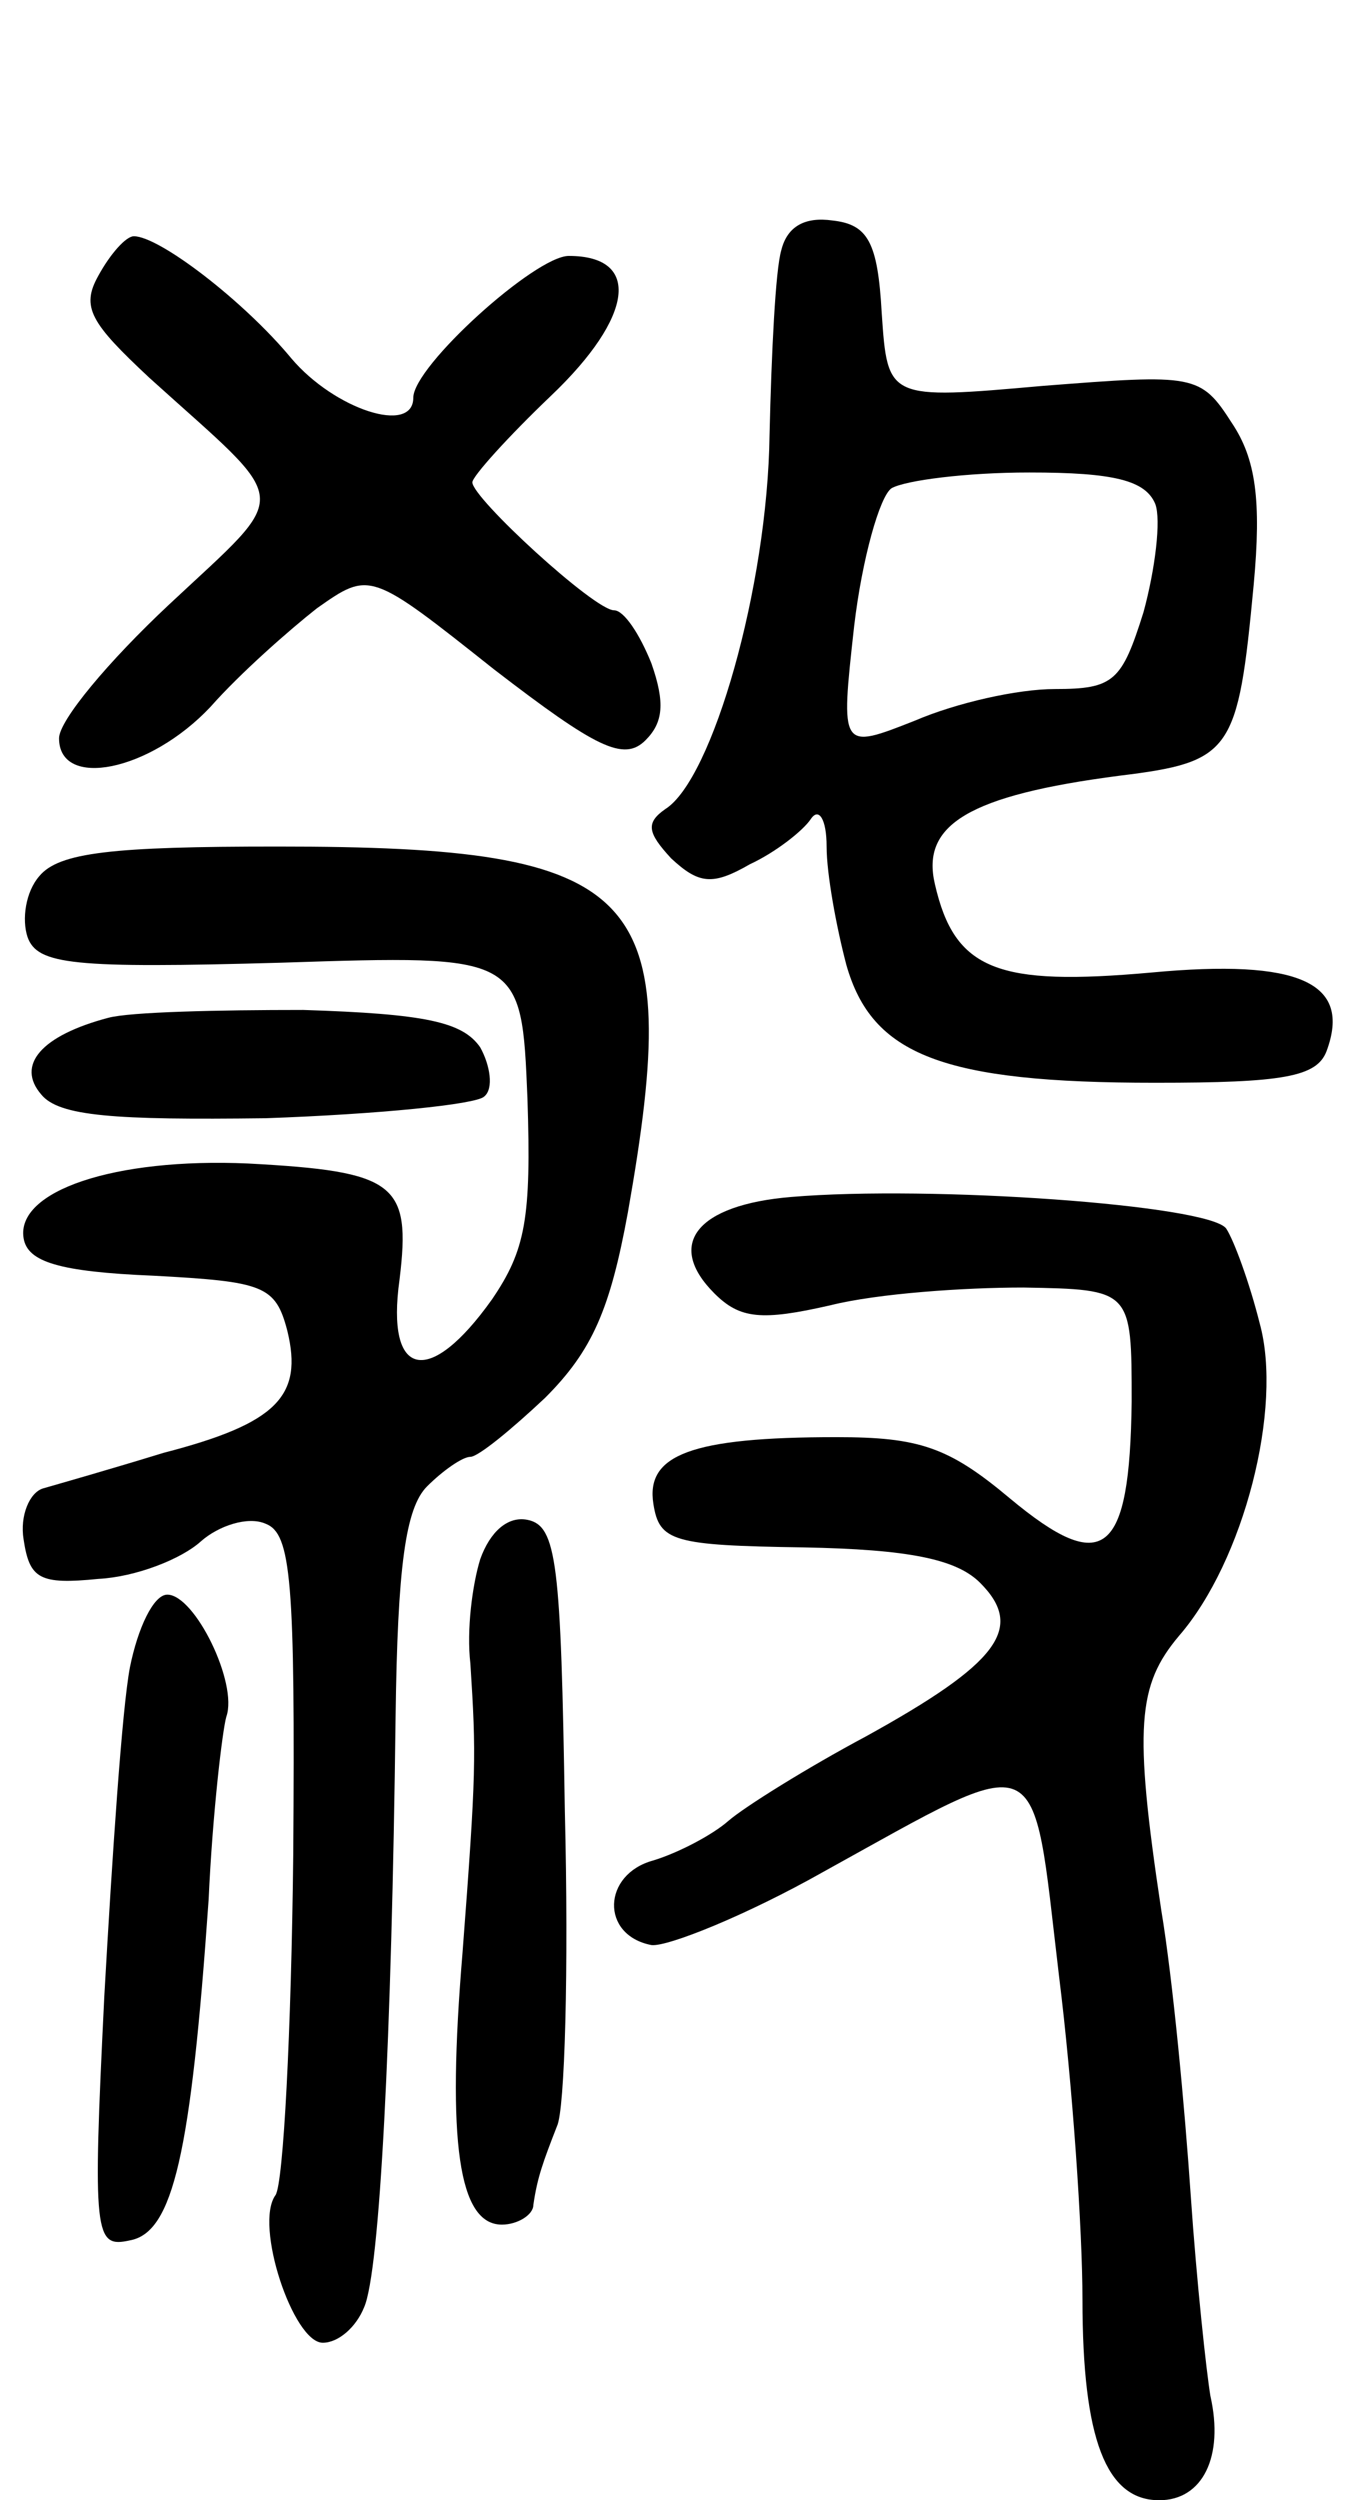 <svg version="1.0" xmlns="http://www.w3.org/2000/svg"
 width="69pt" height="127pt" viewBox="0 0 69 127"
 preserveAspectRatio="xMidYMid meet">
<g transform="translate(0,127) scale(0.1,-0.1)"
fill="#000000" stroke="none">
<path d="M397 1143 c-3 -10 -5 -52 -6 -94 -1 -77 -29 -175 -53 -190 -10 -7 -9
-12 3 -25 14 -13 21 -14 40 -3 13 6 27 17 31 23 4 6 8 0 8 -14 0 -14 5 -41 10
-60 13 -46 49 -60 157 -60 65 0 82 3 87 16 13 35 -14 47 -89 40 -78 -7 -100 1
-110 45 -7 30 17 45 94 55 57 7 60 12 68 97 4 43 1 64 -11 82 -16 25 -19 25
-96 19 -79 -7 -79 -7 -82 37 -2 36 -7 45 -25 47 -14 2 -23 -3 -26 -15z m190
-129 c3 -8 0 -33 -6 -55 -11 -35 -15 -39 -45 -39 -19 0 -50 -7 -71 -16 -38
-15 -38 -15 -31 48 4 34 13 66 19 70 7 4 38 8 70 8 43 0 59 -4 64 -16z"/>
<path d="M50 1130 c-9 -16 -4 -24 26 -52 73 -66 73 -56 10 -115 -31 -29 -56
-59 -56 -68 0 -26 46 -17 77 16 15 17 40 39 54 50 27 19 27 19 90 -31 52 -40
66 -47 77 -36 9 9 10 19 3 39 -6 15 -14 27 -19 27 -10 0 -72 57 -72 65 0 3 18
23 40 44 42 40 46 71 9 71 -17 0 -79 -56 -79 -72 0 -19 -40 -6 -62 20 -24 29
-67 62 -80 62 -4 0 -12 -9 -18 -20z"/>
<path d="M20 825 c-7 -8 -9 -22 -6 -31 5 -14 23 -16 129 -13 122 4 122 4 125
-69 2 -61 -1 -77 -18 -102 -32 -45 -54 -40 -47 10 6 49 -2 55 -77 59 -68 3
-118 -14 -114 -38 2 -12 18 -17 66 -19 56 -3 62 -5 68 -28 8 -33 -5 -47 -63
-62 -26 -8 -54 -16 -61 -18 -7 -2 -12 -14 -10 -26 3 -20 8 -23 38 -20 19 1 42
10 52 19 9 8 24 13 33 9 13 -5 15 -29 14 -168 -1 -90 -5 -167 -9 -173 -11 -15
9 -75 24 -75 8 0 17 8 21 18 8 18 14 136 16 300 1 76 5 106 16 117 8 8 18 15
22 15 4 0 21 14 38 30 24 24 33 45 42 94 29 164 8 186 -178 186 -84 0 -111 -3
-121 -15z"/>
<path d="M55 753 c-34 -9 -47 -24 -34 -39 9 -11 37 -13 114 -12 57 2 107 7
111 11 5 4 3 16 -2 25 -9 13 -28 17 -90 19 -43 0 -88 -1 -99 -4z"/>
<path d="M402 662 c-48 -4 -64 -24 -39 -49 13 -13 24 -14 59 -6 24 6 68 9 98
9 55 -1 55 -1 55 -58 -1 -78 -14 -89 -62 -49 -31 26 -46 31 -88 31 -74 0 -97
-9 -93 -34 3 -19 10 -21 76 -22 54 -1 78 -6 90 -18 23 -23 9 -41 -58 -78 -30
-16 -62 -36 -70 -43 -8 -7 -25 -16 -38 -20 -26 -7 -27 -38 -1 -43 8 -1 48 15
87 37 114 63 106 66 120 -52 7 -56 12 -130 12 -165 0 -71 12 -102 39 -102 22
0 33 22 26 53 -2 12 -7 58 -10 102 -3 44 -9 109 -15 145 -14 93 -12 114 9 139
33 38 53 116 41 159 -5 20 -13 42 -17 48 -9 12 -150 22 -221 16z"/>
<path d="M244 478 c-4 -13 -7 -36 -5 -53 3 -47 3 -55 -4 -147 -8 -96 -2 -138
20 -138 8 0 16 5 16 10 2 14 5 22 12 40 4 8 6 80 4 160 -2 126 -4 145 -19 148
-10 2 -19 -6 -24 -20z"/>
<path d="M66 423 c-4 -21 -9 -96 -13 -167 -6 -122 -5 -128 13 -124 22 4 31 44
40 173 2 44 7 86 9 93 6 17 -16 62 -30 62 -7 0 -15 -17 -19 -37z"/>
</g>
</svg>
